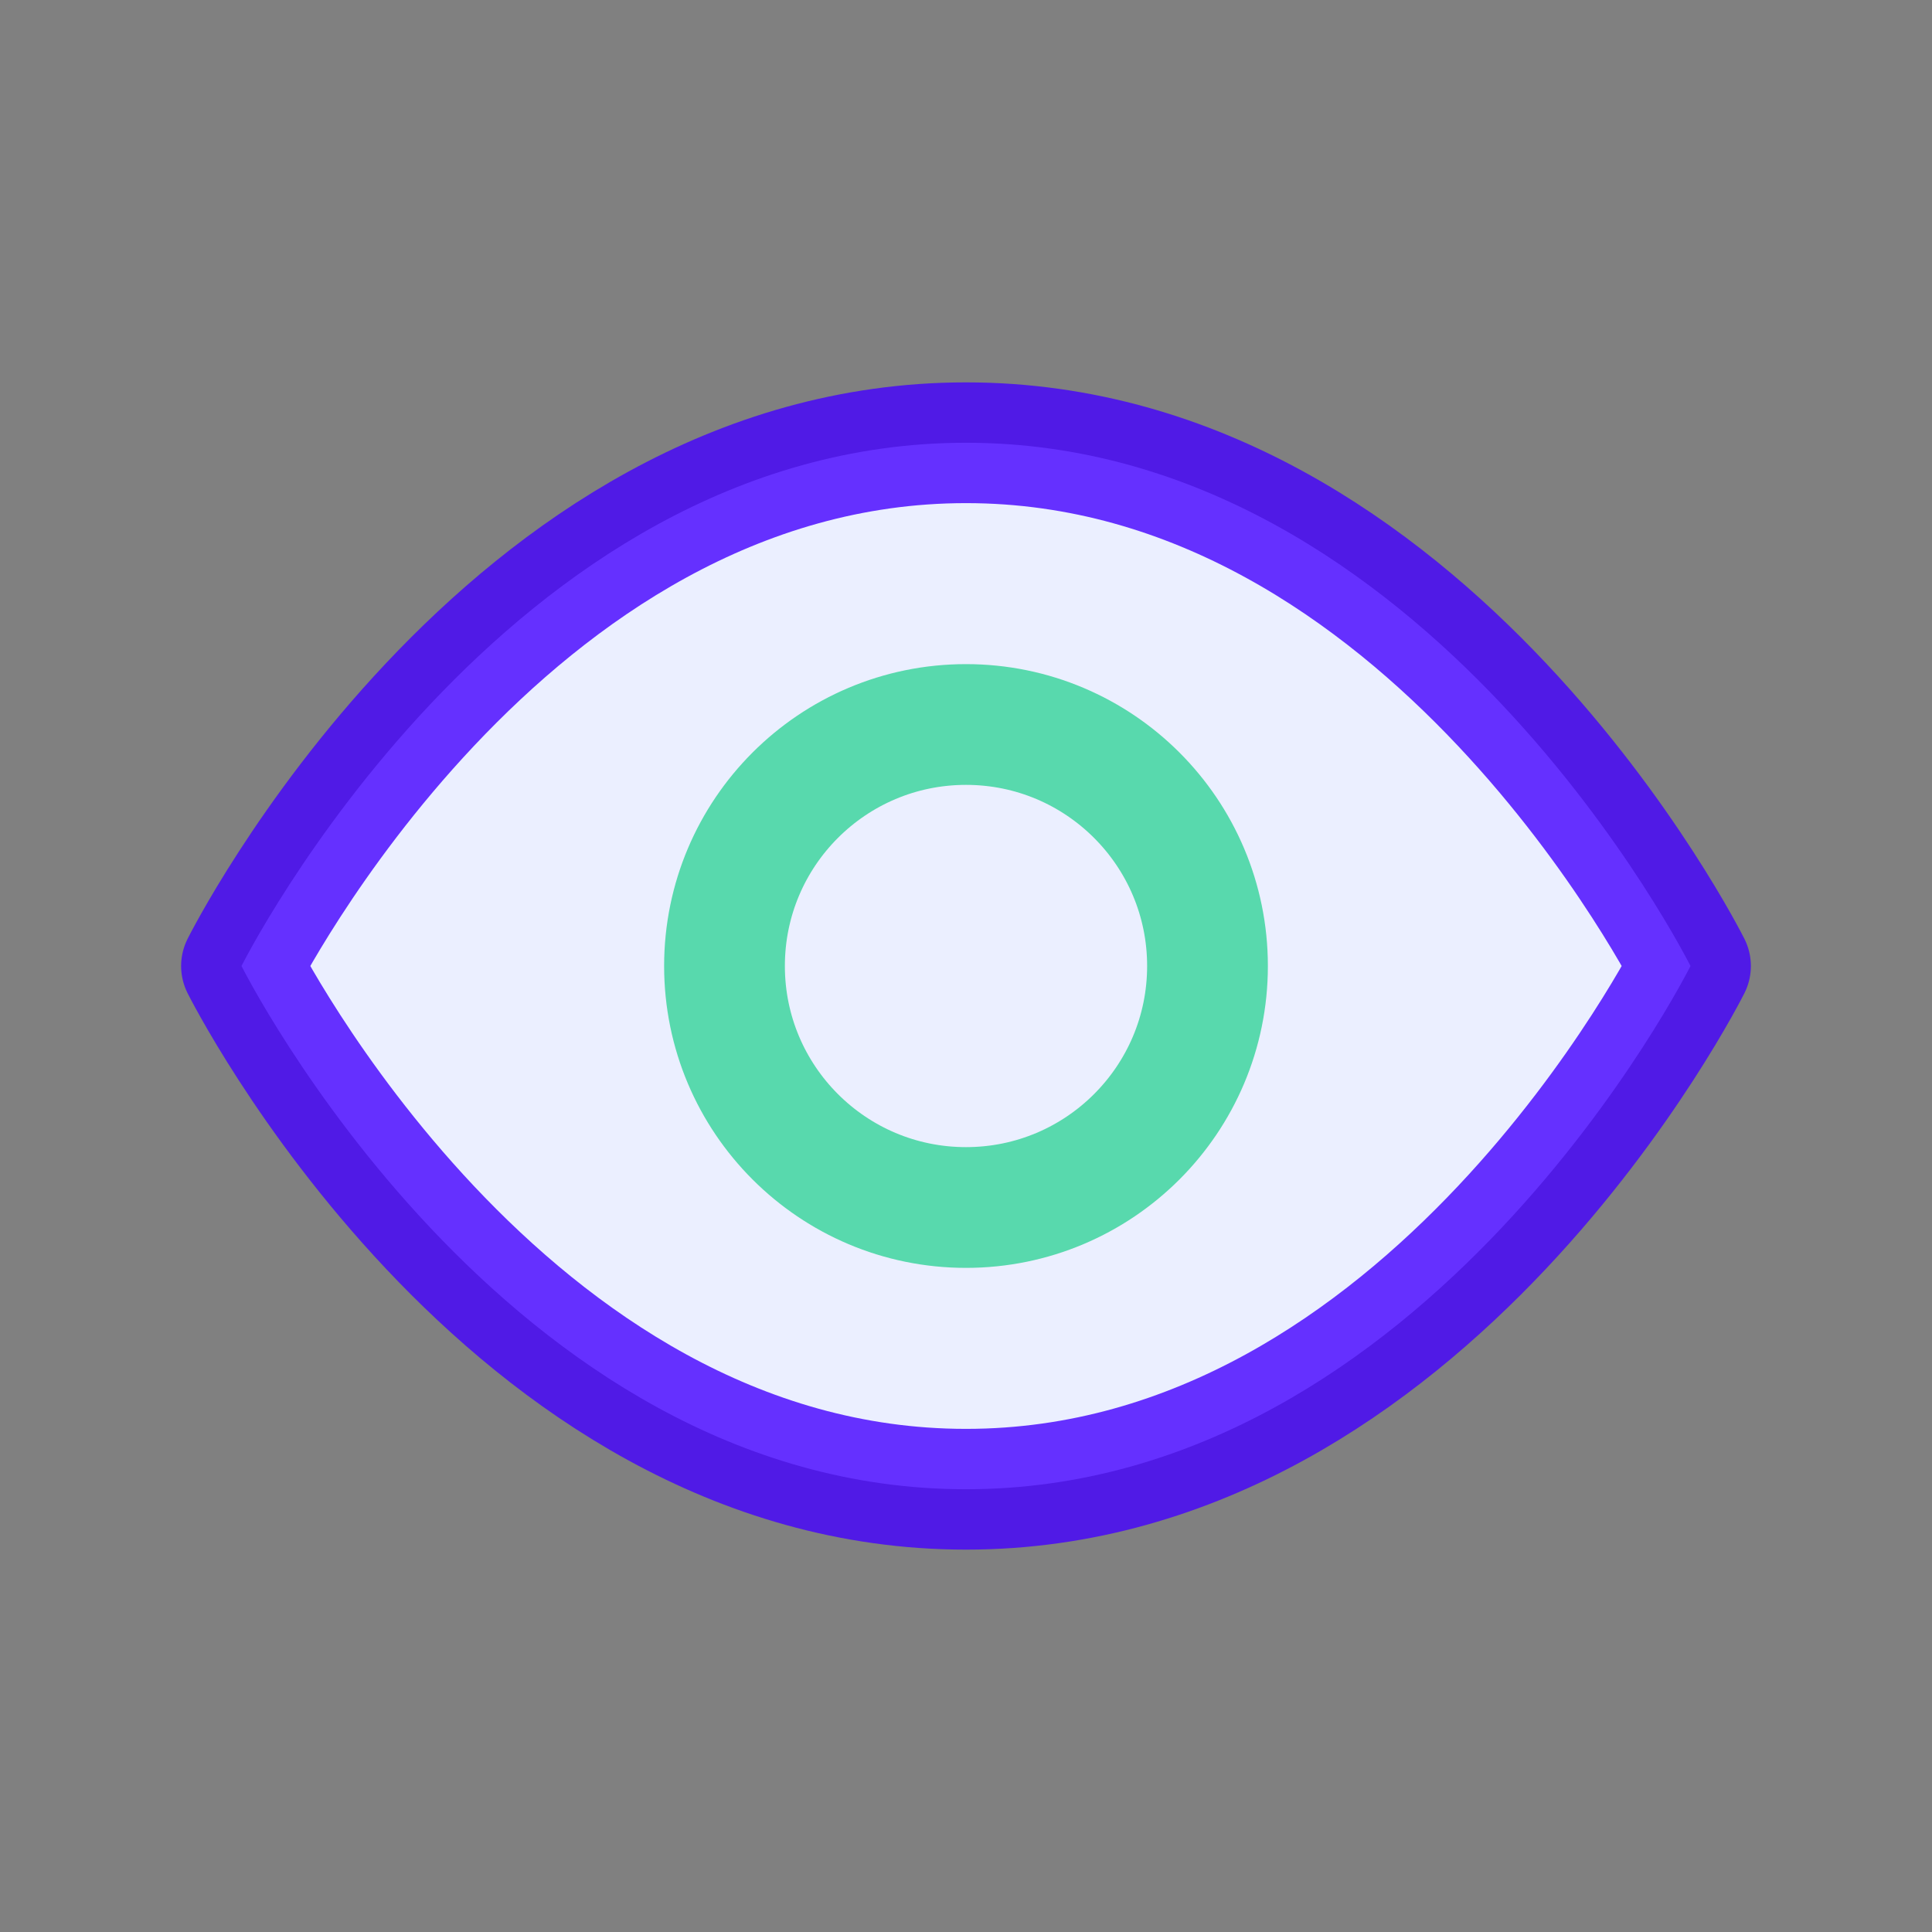 <svg width="24" height="24" viewBox="0 0 24 24" fill="none" xmlns="http://www.w3.org/2000/svg">
<rect x="0" y="0" width="24" height="24" fill="#808080" stroke="none"/>
<path fill-rule="evenodd" clip-rule="evenodd" d="M3 12C3 12 6.25 5.5 12 5.5C17.75 5.5 21 12 21 12C21 12 17.75 18.5 12 18.5C6.25 18.5 3 12 3 12Z" fill="#EBEFFF"/>
<path opacity="0.8" fill-rule="evenodd" clip-rule="evenodd" d="M3 12C3 12 6.25 5.5 12 5.5C17.75 5.5 21 12 21 12C21 12 17.75 18.5 12 18.5C6.25 18.5 3 12 3 12Z" stroke="#4400FF" stroke-width="1.5" stroke-linecap="round" stroke-linejoin="round"/>
<path opacity="0.8" fill-rule="evenodd" clip-rule="evenodd" d="M12 15C13.657 15 15 13.657 15 12C15 10.343 13.657 9 12 9C10.343 9 9 10.343 9 12C9 13.657 10.343 15 12 15Z" stroke="#34D399" stroke-width="1.5" stroke-linecap="round" stroke-linejoin="round"/>
</svg>
